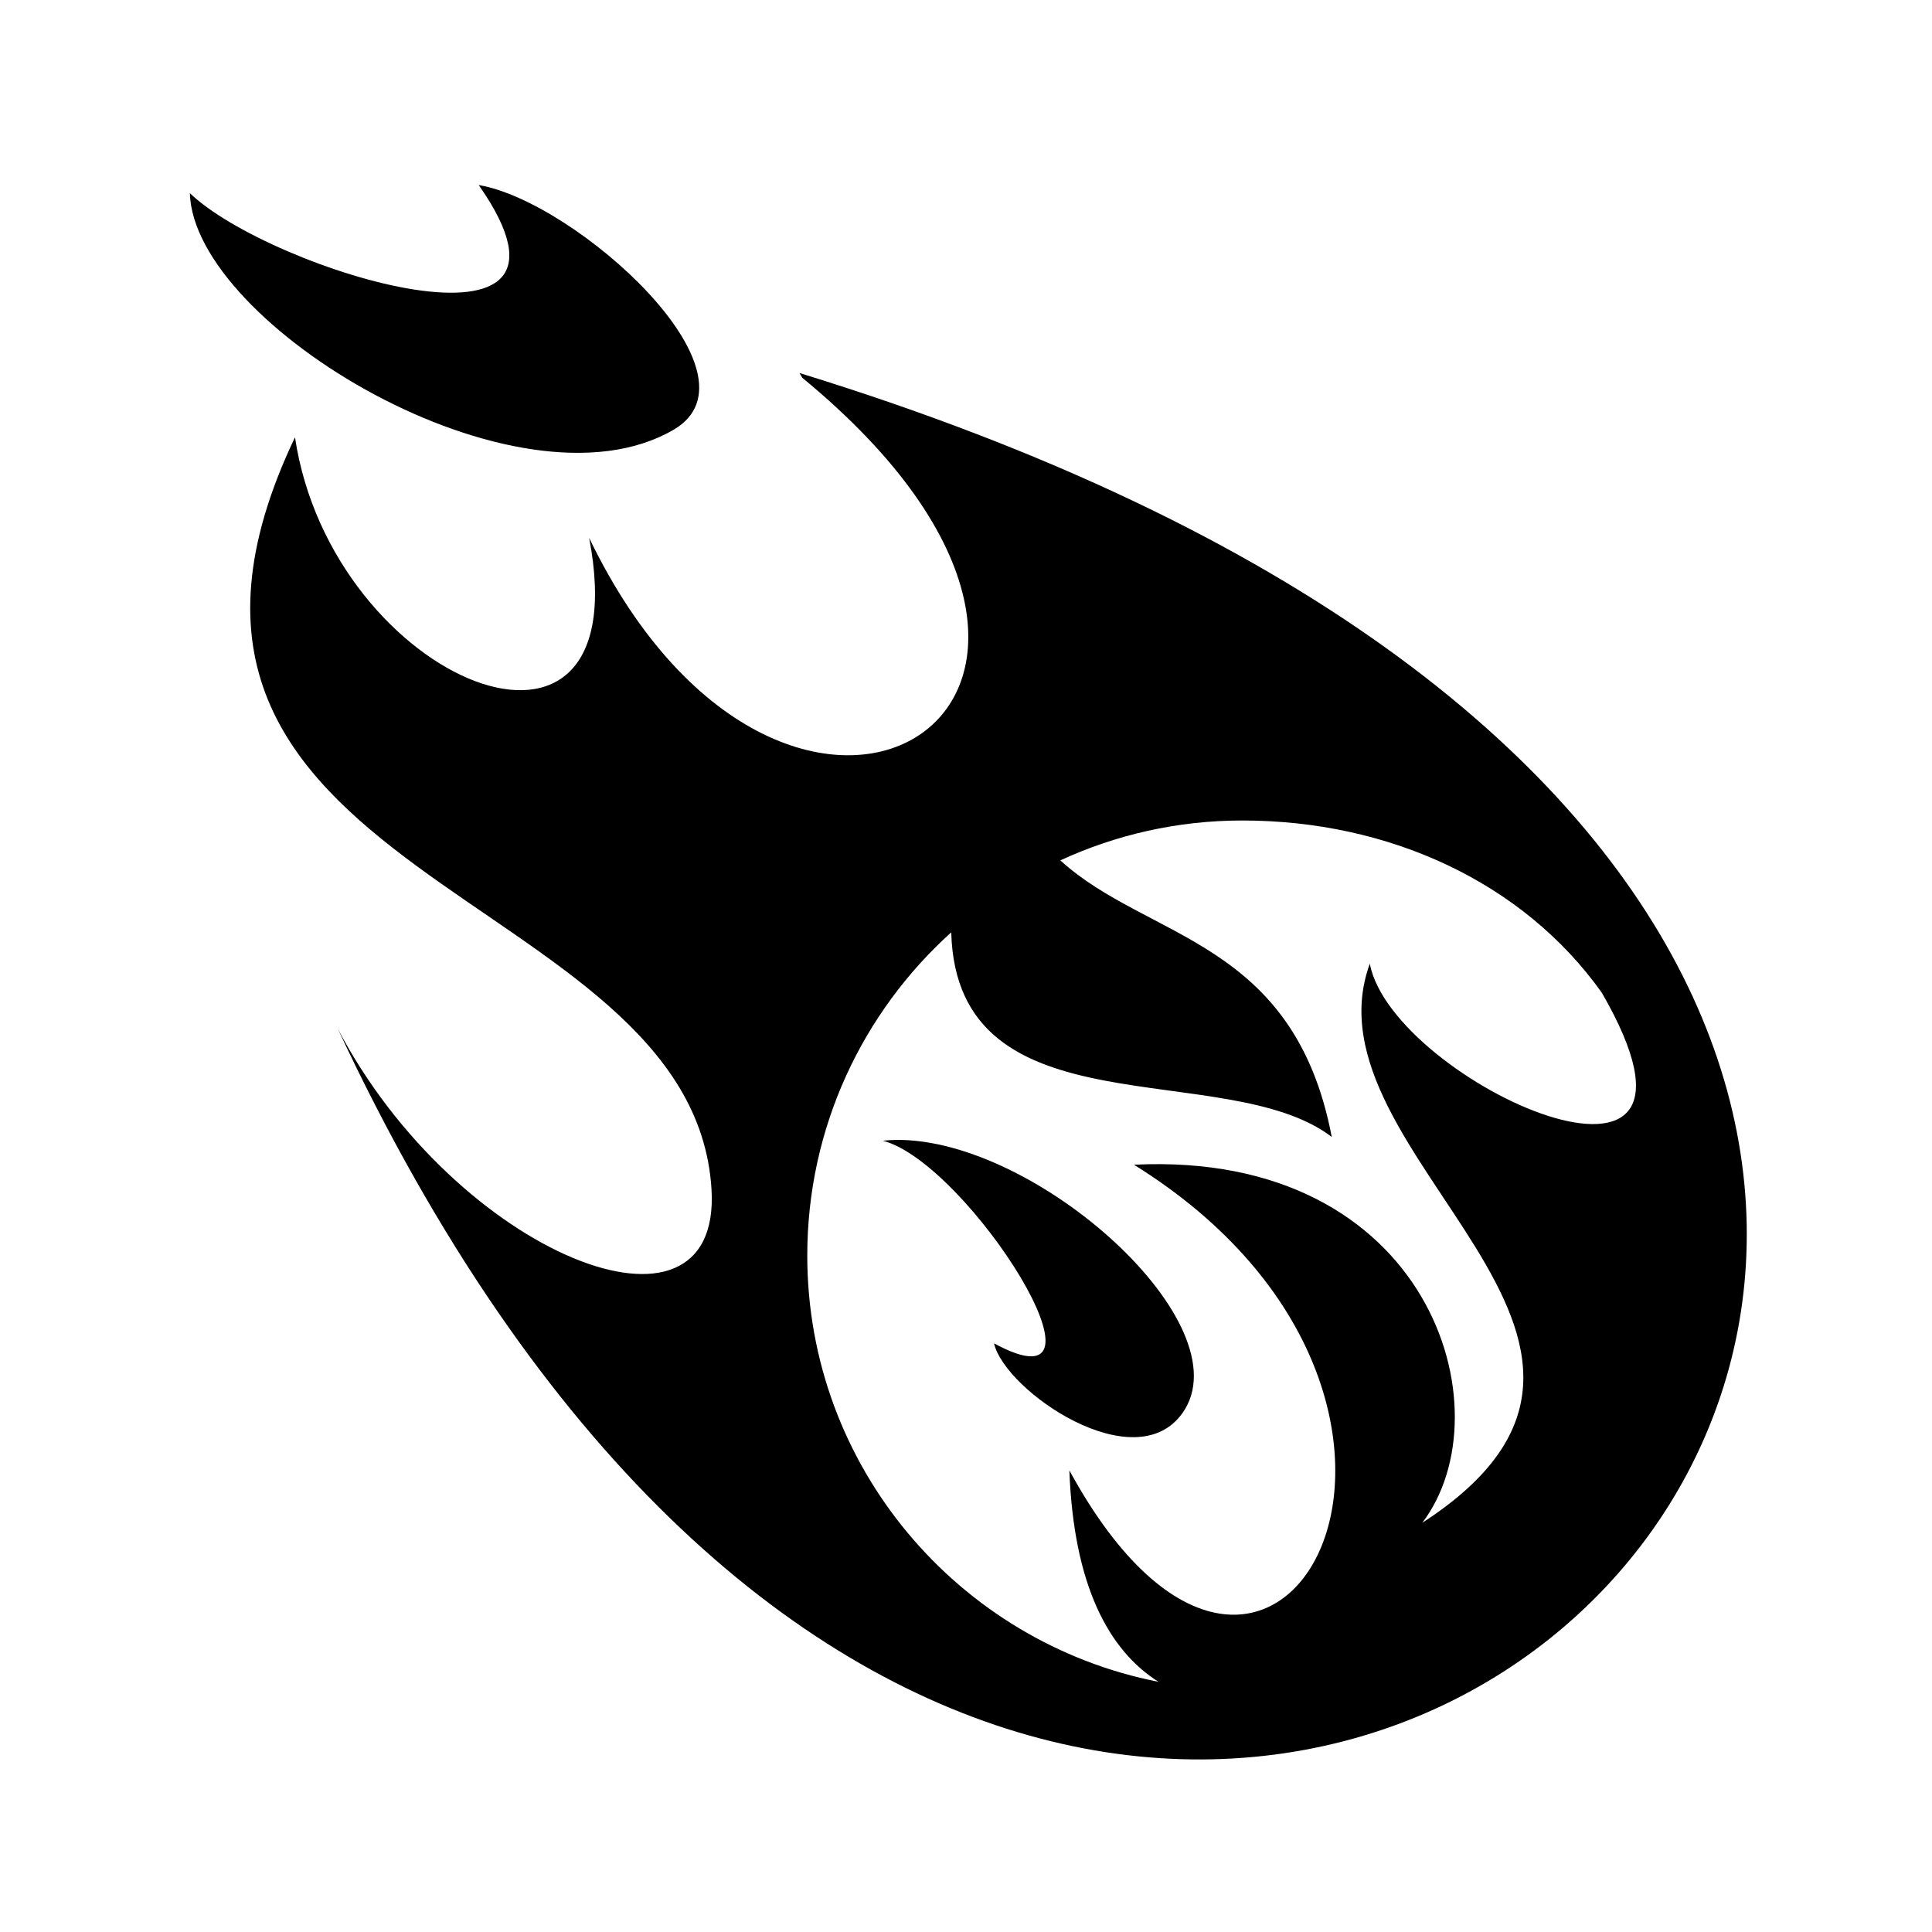 <svg xmlns="http://www.w3.org/2000/svg" width="100%" height="100%" viewBox="0 0 588.8 588.8"><path d="M145.9 56.4c40.728 58.21-63.708 25.914-88.03 2.47 1.058 40.082 100.03 99.633 147.374 72.124C234.304 114.11 175.384 61.336 145.9 56.4z m97.75 57.28l0.875 1.47c120.364 99-4.023 175.247-64.97 48.78 15.823 82.506-78.425 44.2-89.655-30.655C25.23 268.863 211.115 269.693 216.838 362.4c3.23 52.3-77.82 19.908-113.875-48.844C346.89 835.49 852.424 301.04 243.65 113.68z m134.97 136.376c44.577 0 85.52 18.708 109.56 52.5 43.656 75.614-63.777 27.4-70.717-8.844-21.45 58.675 101.883 114.72 16 170.375 25.962-34.188 2.345-113.552-87.875-109.125 116.512 72.473 42.326 206.9-19.688 93.157 1.306 35.083 11.99 54.83 27.156 64.436-60.89-11.955-107.03-65.528-107.03-129.906 0-39.06 16.94-74.22 43.874-98.5 1.674 61.897 83.61 37.656 115.97 62.344-11.544-60.34-56.022-59.933-82.72-84.28 16.883-7.803 35.67-12.158 55.47-12.158zM273.12 347.4c-1.386 0.015-2.724 0.112-4.064 0.25 26.032 6.737 74.684 83.827 33.875 61.75 3.41 14.6 43.038 41.75 57.5 21.156 18.816-26.79-44.374-83.634-87.31-83.156z" /></svg>